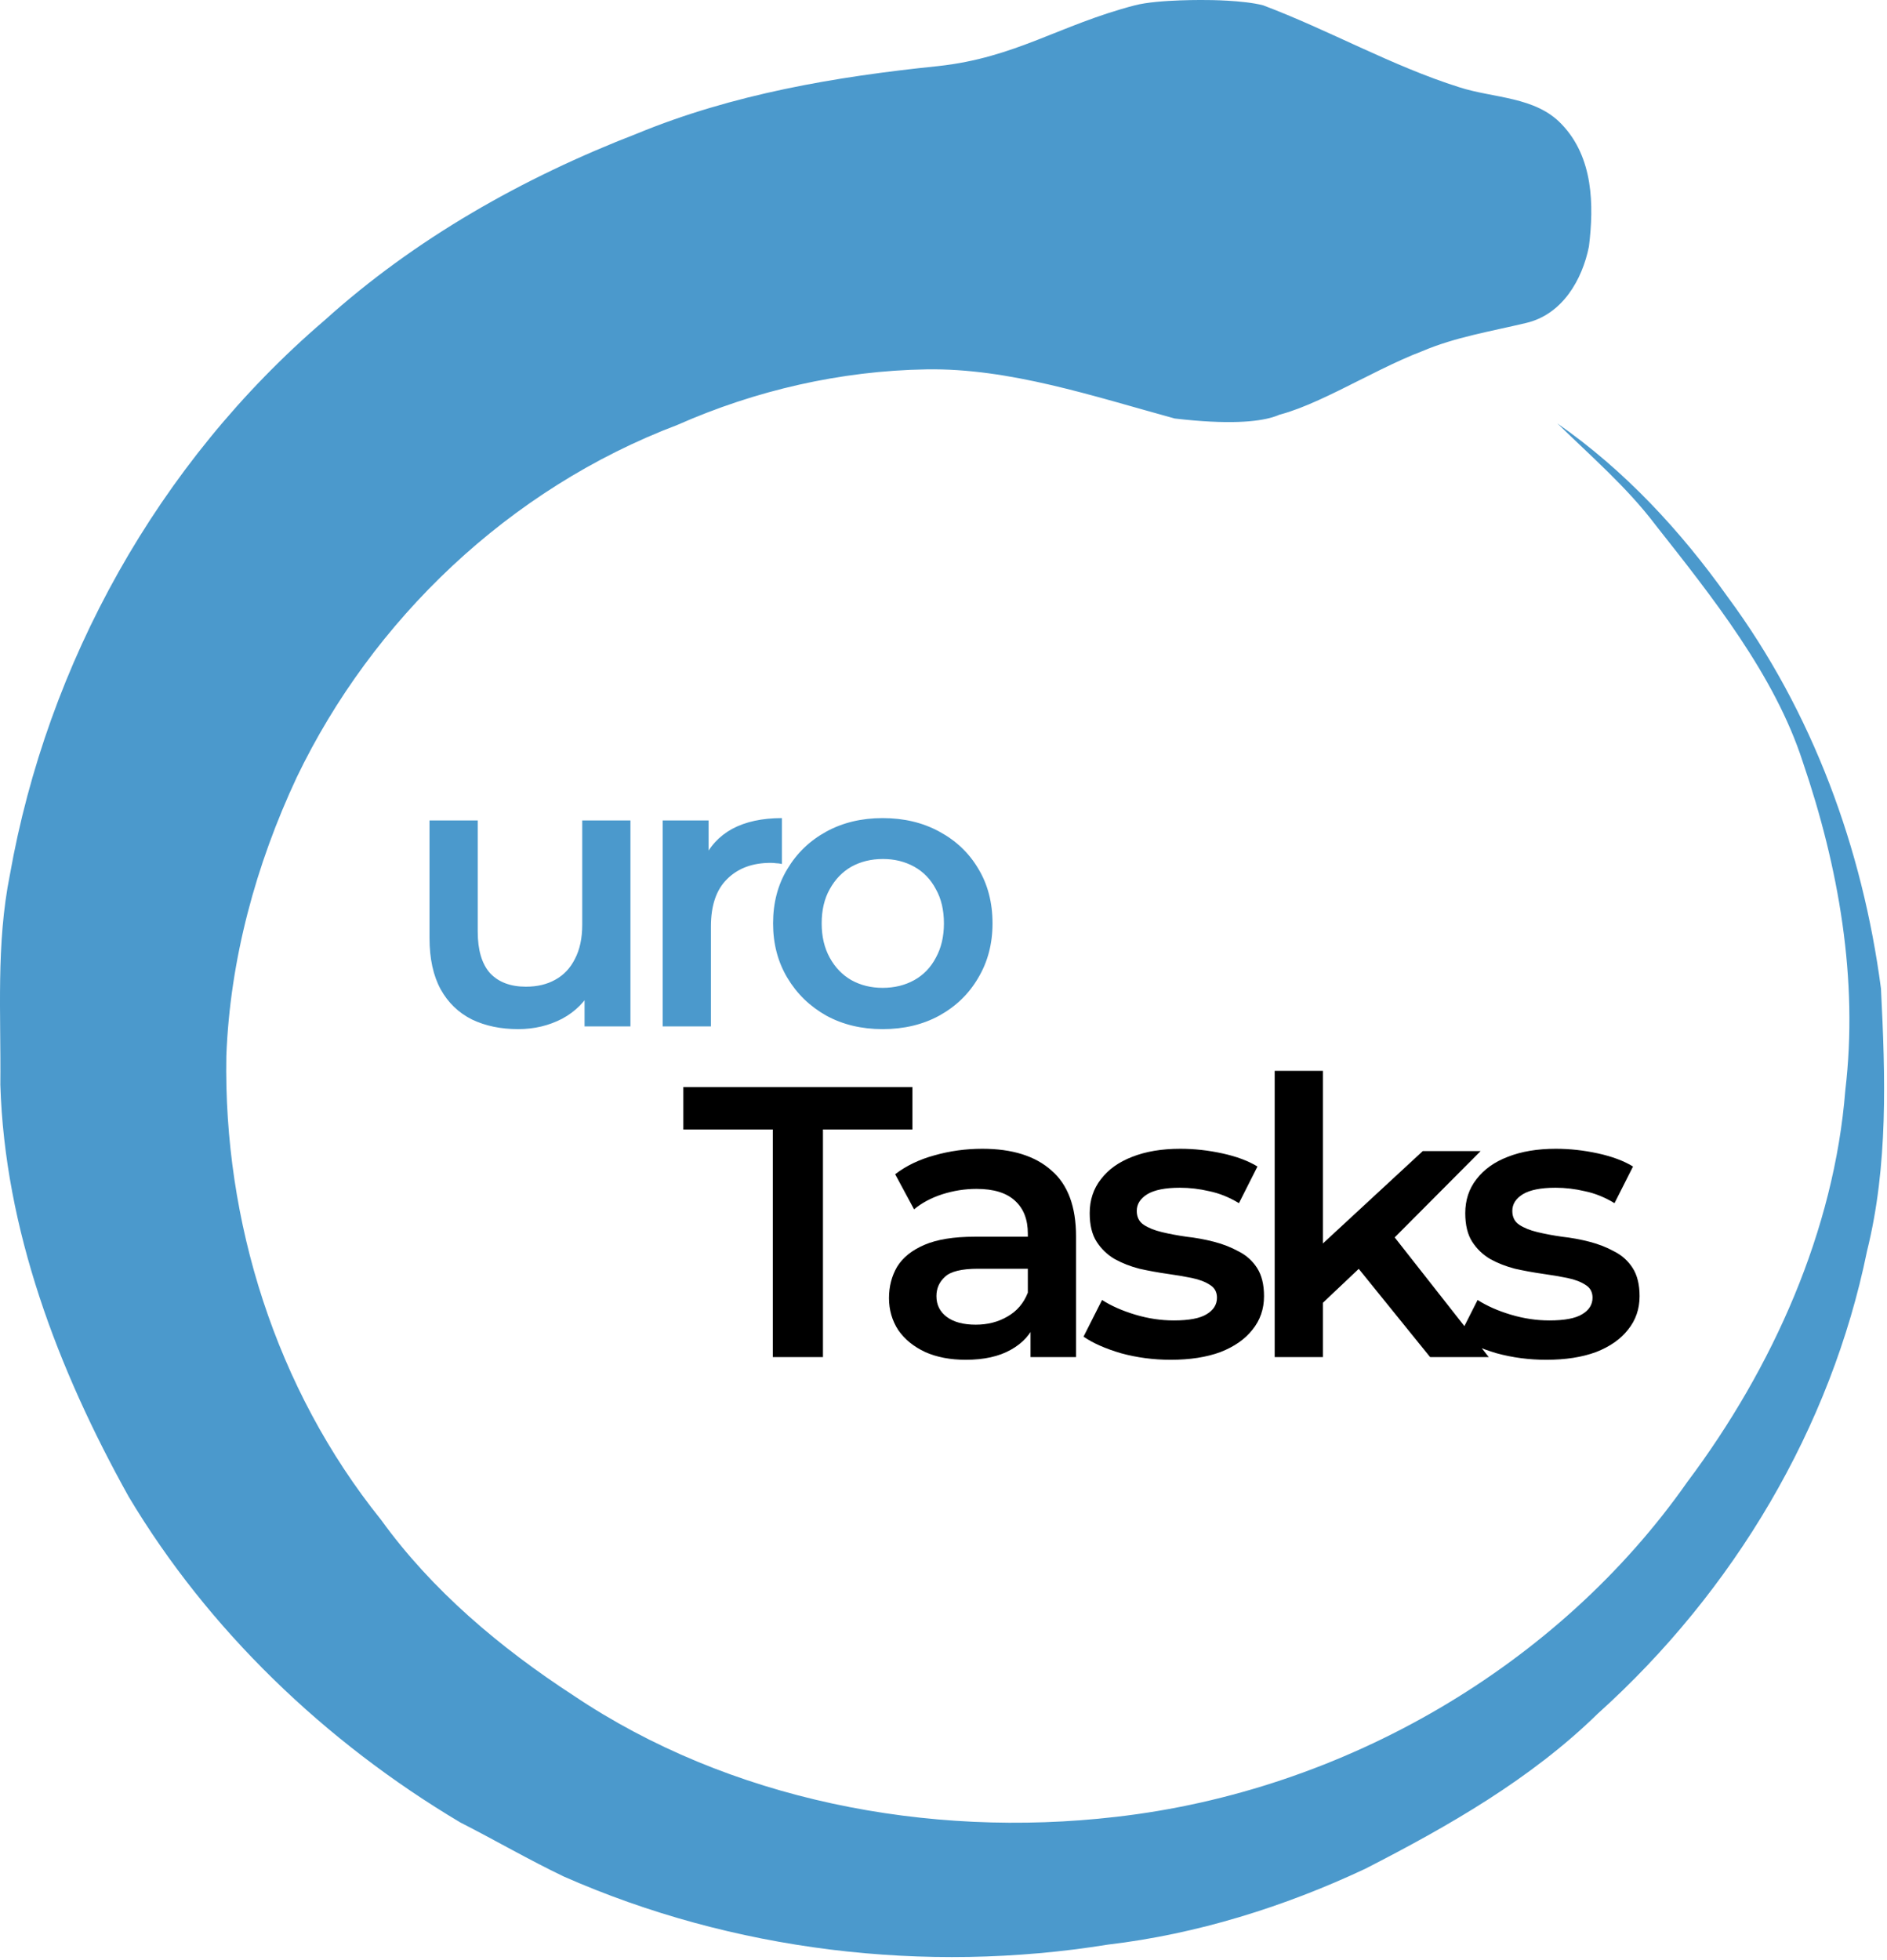 <svg width="548" height="569" viewBox="0 0 548 569" fill="none" xmlns="http://www.w3.org/2000/svg">
<g clip-path="url(#clip0_401_2)">
<path d="M272.427 19.192C295.014 16.747 307.627 7.252 329.575 1.545C336.456 -0.244 350.736 0.013 350.736 0.013C350.736 0.013 361.003 0.026 366.825 1.545C385.79 8.679 404.329 19.192 423.72 25.307C433.735 28.568 445.882 27.956 453.553 36.109C462.716 45.688 462.929 59.547 461.437 71.572C459.519 81.151 453.766 91.341 443.111 93.787C432.883 96.233 422.655 97.863 413.066 101.939C397.51 107.85 379.507 120.008 366.825 121.301C352.513 123.551 360.007 110.5 360.007 110.5L363.19 115.004L359.729 119.542L374.542 118.01C374.542 118.01 372.426 125.161 341.15 121.505C317.408 115.004 293.097 106.831 269.018 107.239C244.086 107.646 219.368 113.353 196.78 123.34C147.77 141.886 108.135 179.999 86.187 225.652C74.254 251.128 66.796 278.643 65.73 306.565C64.878 354.46 80.007 403.171 110.692 441.283C125.395 461.664 145.213 478.377 166.522 492.236C211.697 522.603 269.444 533.813 323.995 527.495C390.478 519.954 452.7 483.472 489.991 430.278C514.922 397.056 532.694 357.11 535.891 316.551C539.726 284.349 533.973 251.74 523.531 221.168C515.434 196.1 497.236 173.273 480.828 152.484C472.518 141.479 462.076 132.511 452.274 122.932C471.878 136.587 488.073 154.115 501.711 173.273C526.429 206.698 540.919 246.441 546.247 286.999C547.525 312.475 548.378 338.359 542.198 363.224C531.757 414.38 503.629 461.868 463.994 497.535C444.603 516.489 420.737 530.145 396.445 542.577C373.005 553.583 347.647 561.531 321.651 564.589C268.591 573.149 212.762 566.423 163.751 544.819C153.523 539.927 143.721 534.221 133.706 529.126C94.284 505.687 60.403 473.078 37.389 434.558C16.72 397.464 1.377 356.906 0.099 314.921C0.312 294.54 -1.18 274.159 2.869 253.982C13.737 192.635 45.7 134.549 94.284 92.972C120.494 69.33 151.818 51.598 185.06 38.758C212.762 27.345 242.594 22.25 272.427 19.192Z" fill="#4B99CC"/>
<path d="M150.496 298.784C145.419 298.784 140.939 297.851 137.056 295.984C133.173 294.043 130.149 291.131 127.984 287.248C125.819 283.291 124.736 278.325 124.736 272.352V238.192H138.736V270.448C138.736 275.824 139.931 279.856 142.32 282.544C144.784 285.157 148.256 286.464 152.736 286.464C156.021 286.464 158.859 285.792 161.248 284.448C163.712 283.104 165.616 281.088 166.96 278.4C168.379 275.712 169.088 272.389 169.088 268.432V238.192H183.088V298H169.76V281.872L172.112 286.8C170.096 290.683 167.147 293.669 163.264 295.76C159.381 297.776 155.125 298.784 150.496 298.784ZM192.458 298V238.192H205.786V254.656L204.218 249.84C206.01 245.808 208.81 242.747 212.618 240.656C216.501 238.565 221.317 237.52 227.066 237.52V250.848C226.469 250.699 225.909 250.624 225.386 250.624C224.864 250.549 224.341 250.512 223.818 250.512C218.517 250.512 214.298 252.08 211.162 255.216C208.026 258.277 206.458 262.869 206.458 268.992V298H192.458ZM256.316 298.784C250.193 298.784 244.743 297.477 239.964 294.864C235.185 292.176 231.415 288.517 228.652 283.888C225.889 279.259 224.508 273.995 224.508 268.096C224.508 262.123 225.889 256.859 228.652 252.304C231.415 247.675 235.185 244.053 239.964 241.44C244.743 238.827 250.193 237.52 256.316 237.52C262.513 237.52 268.001 238.827 272.78 241.44C277.633 244.053 281.404 247.637 284.092 252.192C286.855 256.747 288.236 262.048 288.236 268.096C288.236 273.995 286.855 279.259 284.092 283.888C281.404 288.517 277.633 292.176 272.78 294.864C268.001 297.477 262.513 298.784 256.316 298.784ZM256.316 286.8C259.751 286.8 262.812 286.053 265.5 284.56C268.188 283.067 270.279 280.901 271.772 278.064C273.34 275.227 274.124 271.904 274.124 268.096C274.124 264.213 273.34 260.891 271.772 258.128C270.279 255.291 268.188 253.125 265.5 251.632C262.812 250.139 259.788 249.392 256.428 249.392C252.993 249.392 249.932 250.139 247.244 251.632C244.631 253.125 242.54 255.291 240.972 258.128C239.404 260.891 238.62 264.213 238.62 268.096C238.62 271.904 239.404 275.227 240.972 278.064C242.54 280.901 244.631 283.067 247.244 284.56C249.932 286.053 252.956 286.8 256.316 286.8Z" fill="#4B99CC"/>
<path d="M224.432 394V327.92H198.448V315.6H264.976V327.92H238.992V394H224.432ZM299.275 394V381.904L298.491 379.328V358.16C298.491 354.053 297.259 350.88 294.795 348.64C292.331 346.325 288.598 345.168 283.595 345.168C280.235 345.168 276.912 345.691 273.627 346.736C270.416 347.781 267.691 349.237 265.451 351.104L259.963 340.912C263.174 338.448 266.982 336.619 271.387 335.424C275.867 334.155 280.496 333.52 285.275 333.52C293.936 333.52 300.619 335.611 305.323 339.792C310.102 343.899 312.491 350.283 312.491 358.944V394H299.275ZM280.459 394.784C275.979 394.784 272.059 394.037 268.699 392.544C265.339 390.976 262.726 388.848 260.859 386.16C259.067 383.397 258.171 380.299 258.171 376.864C258.171 373.504 258.955 370.48 260.523 367.792C262.166 365.104 264.816 362.976 268.475 361.408C272.134 359.84 276.987 359.056 283.035 359.056H300.395V368.352H284.043C279.264 368.352 276.054 369.136 274.411 370.704C272.768 372.197 271.947 374.064 271.947 376.304C271.947 378.843 272.955 380.859 274.971 382.352C276.987 383.845 279.787 384.592 283.371 384.592C286.806 384.592 289.867 383.808 292.555 382.24C295.318 380.672 297.296 378.357 298.491 375.296L300.843 383.696C299.499 387.205 297.072 389.931 293.563 391.872C290.128 393.813 285.76 394.784 280.459 394.784ZM339.978 394.784C334.976 394.784 330.16 394.149 325.53 392.88C320.976 391.536 317.354 389.931 314.666 388.064L320.042 377.424C322.73 379.141 325.941 380.56 329.674 381.68C333.408 382.8 337.141 383.36 340.874 383.36C345.28 383.36 348.453 382.763 350.394 381.568C352.41 380.373 353.418 378.768 353.418 376.752C353.418 375.109 352.746 373.877 351.402 373.056C350.058 372.16 348.304 371.488 346.138 371.04C343.973 370.592 341.546 370.181 338.858 369.808C336.245 369.435 333.594 368.949 330.906 368.352C328.293 367.68 325.904 366.747 323.738 365.552C321.573 364.283 319.818 362.603 318.474 360.512C317.13 358.421 316.458 355.659 316.458 352.224C316.458 348.416 317.541 345.131 319.706 342.368C321.872 339.531 324.896 337.365 328.778 335.872C332.736 334.304 337.402 333.52 342.778 333.52C346.81 333.52 350.88 333.968 354.986 334.864C359.093 335.76 362.49 337.029 365.178 338.672L359.802 349.312C356.965 347.595 354.09 346.437 351.178 345.84C348.341 345.168 345.504 344.832 342.666 344.832C338.41 344.832 335.237 345.467 333.146 346.736C331.13 348.005 330.122 349.611 330.122 351.552C330.122 353.344 330.794 354.688 332.138 355.584C333.482 356.48 335.237 357.189 337.402 357.712C339.568 358.235 341.957 358.683 344.57 359.056C347.258 359.355 349.909 359.84 352.522 360.512C355.136 361.184 357.525 362.117 359.69 363.312C361.93 364.432 363.722 366.037 365.066 368.128C366.41 370.219 367.082 372.944 367.082 376.304C367.082 380.037 365.962 383.285 363.722 386.048C361.557 388.811 358.458 390.976 354.426 392.544C350.394 394.037 345.578 394.784 339.978 394.784ZM381.603 380.672L381.939 363.088L413.187 334.192H429.987L403.443 360.848L396.051 367.008L381.603 380.672ZM370.179 394V310.896H384.179V394H370.179ZM415.315 394L393.475 367.008L402.323 355.808L432.339 394H415.315ZM449.043 394.784C444.04 394.784 439.224 394.149 434.595 392.88C430.04 391.536 426.419 389.931 423.731 388.064L429.107 377.424C431.795 379.141 435.005 380.56 438.739 381.68C442.472 382.8 446.205 383.36 449.939 383.36C454.344 383.36 457.517 382.763 459.459 381.568C461.475 380.373 462.483 378.768 462.483 376.752C462.483 375.109 461.811 373.877 460.467 373.056C459.123 372.16 457.368 371.488 455.203 371.04C453.037 370.592 450.611 370.181 447.923 369.808C445.309 369.435 442.659 368.949 439.971 368.352C437.357 367.68 434.968 366.747 432.803 365.552C430.637 364.283 428.883 362.603 427.539 360.512C426.195 358.421 425.523 355.659 425.523 352.224C425.523 348.416 426.605 345.131 428.771 342.368C430.936 339.531 433.96 337.365 437.843 335.872C441.8 334.304 446.467 333.52 451.843 333.52C455.875 333.52 459.944 333.968 464.051 334.864C468.157 335.76 471.555 337.029 474.243 338.672L468.867 349.312C466.029 347.595 463.155 346.437 460.243 345.84C457.405 345.168 454.568 344.832 451.731 344.832C447.475 344.832 444.301 345.467 442.211 346.736C440.195 348.005 439.187 349.611 439.187 351.552C439.187 353.344 439.859 354.688 441.203 355.584C442.547 356.48 444.301 357.189 446.467 357.712C448.632 358.235 451.021 358.683 453.635 359.056C456.323 359.355 458.973 359.84 461.587 360.512C464.2 361.184 466.589 362.117 468.755 363.312C470.995 364.432 472.787 366.037 474.131 368.128C475.475 370.219 476.147 372.944 476.147 376.304C476.147 380.037 475.027 383.285 472.787 386.048C470.621 388.811 467.523 390.976 463.491 392.544C459.459 394.037 454.643 394.784 449.043 394.784Z" fill="black"/>
</g>
<defs>
<clipPath id="clip0_401_2">
<rect width="548" height="569" fill="white"/>
</clipPath>
</defs>
</svg>
